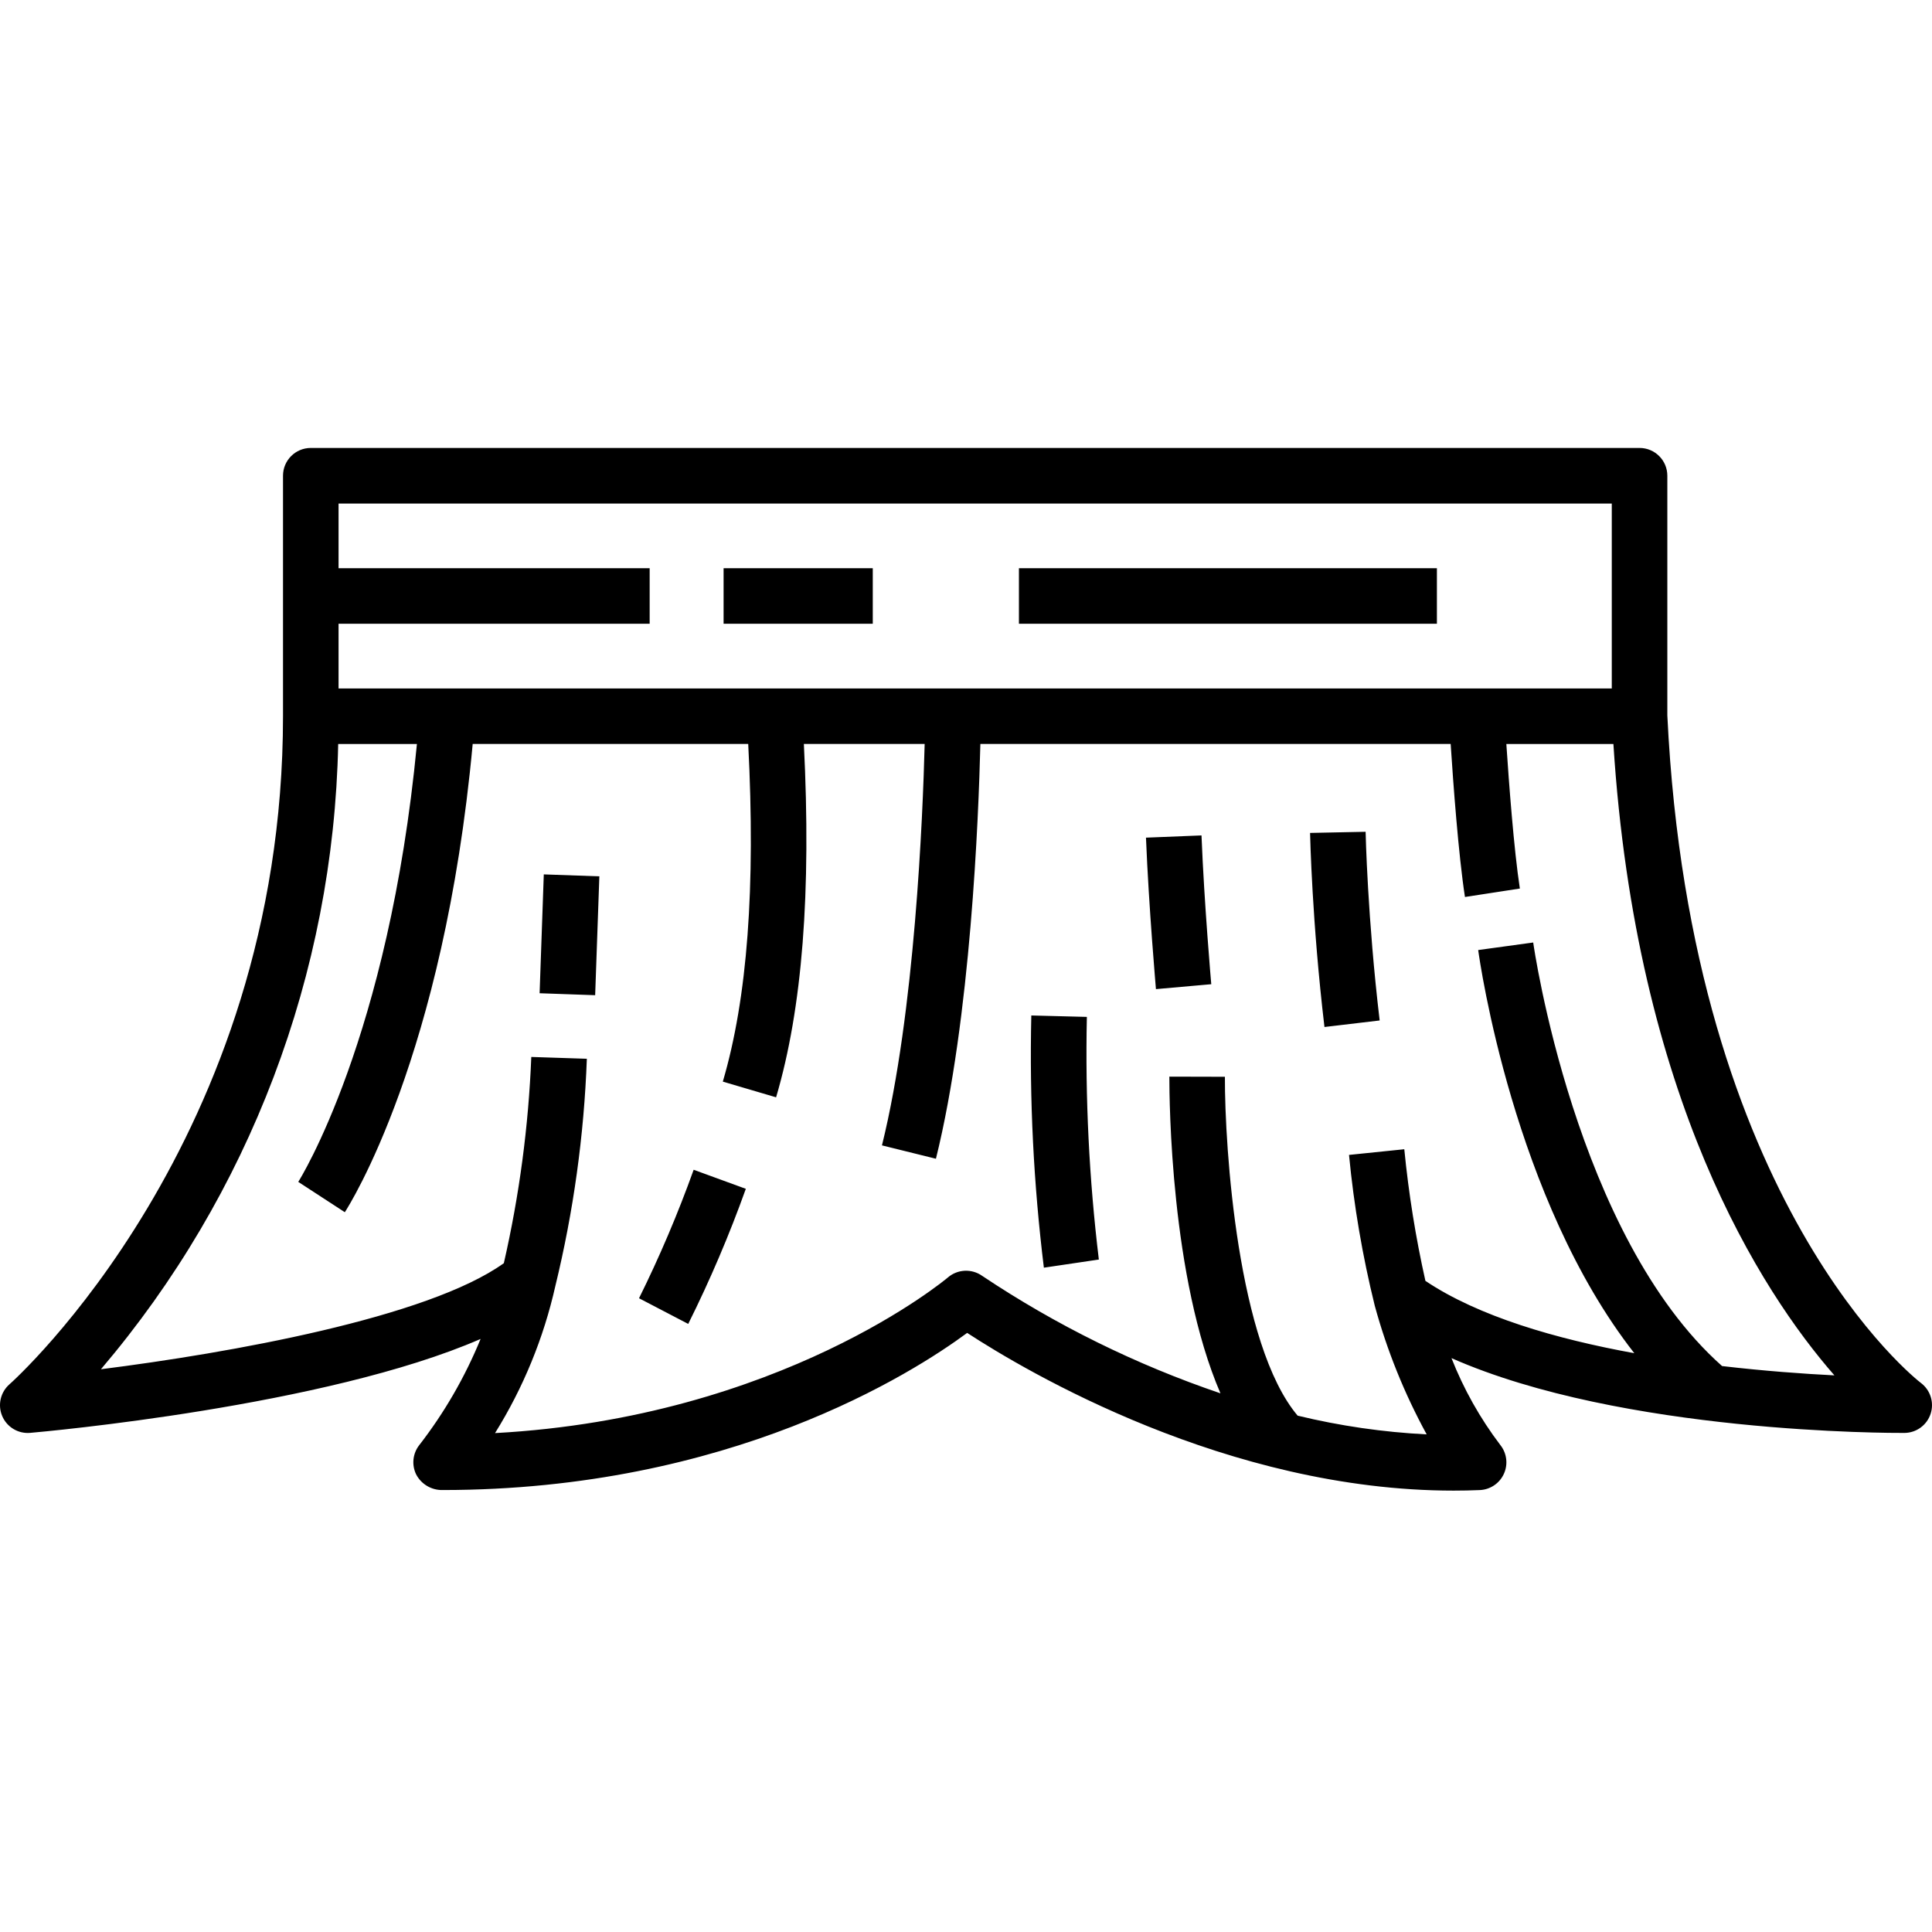 <svg height="486pt" viewBox="0 -112 486.887 486" width="486pt" xmlns="http://www.w3.org/2000/svg"><path d="m420.188 67.844v-60.398c0-3.867-3.137-7-7-7h-334.867c-3.863 0-7 3.133-7 7v60.598c0 106.836-68.234 167.777-68.918 168.359-2.285 1.992-3.031 5.227-1.848 8.016 1.184 2.789 4.027 4.5 7.047 4.238 3.492-.305 74.527-6.676 113.512-23.668-3.922 9.582-9.125 18.59-15.469 26.773-1.641 2.109-1.938 4.973-.766 7.375 1.289 2.465 3.867 3.984 6.648 3.926 72.379 0 118.453-29.441 132.211-39.598 14.953 9.754 65.551 39.746 122.602 39.746 2.188 0 4.375-.043 6.574-.137 2.641-.109 4.996-1.695 6.086-4.102 1.094-2.406.734-5.223-.922-7.281-5.078-6.695-9.211-14.055-12.289-21.871 43.094 19.023 110.832 18.871 114.141 18.855 3.008-.02 5.664-1.953 6.605-4.809.941-2.855-.047-5.992-2.453-7.797-.578-.422-57.922-44.754-63.895-168.227zm-14-53.391v46.598h-320.867v-16.301h78.402v-14h-78.402v-16.297zm27.797 217.367c-37.039-32.855-47.504-106-47.598-106.742l-13.867 1.902c.398 2.883 8.91 62.727 39.344 101.598-19.629-3.566-39.262-9.242-52.645-18.227-2.449-10.938-4.227-22.016-5.32-33.172l-13.93 1.43c1.23 12.805 3.402 25.508 6.488 38 3.082 11.281 7.473 22.168 13.082 32.43-10.965-.555-21.848-2.137-32.516-4.719-15.09-17.859-18.383-67.344-18.332-85.402l-14-.035c0 6.027.309 50.691 12.879 79.809-21.223-7.203-41.41-17.152-60.047-29.602-2.633-1.863-6.195-1.699-8.641.402-.438.375-42.062 35.297-114.129 39.223 7.109-11.41 12.246-23.938 15.199-37.055 4.574-18.777 7.234-37.969 7.941-57.281l-14-.457c-.699 17.504-3.016 34.898-6.918 51.973-19.211 13.785-69.332 22.66-101.535 26.727 37.488-44.066 58.609-99.727 59.789-157.57h19.84c-7.086 74.207-29.672 110-29.902 110.355l11.734 7.641c1.043-1.598 24.957-39.129 32.223-118h69.438c1.867 36.094-.203 64.055-6.402 85.09l13.426 3.957c6.621-22.422 8.879-51.688 7-89.051h30.441c-.465 18.195-2.469 67.695-10.762 101.164l13.602 3.367c8.777-35.426 10.746-86.121 11.199-104.527h118.52c.633 9.73 1.953 27.867 3.602 38.562l13.836-2.129c-1.496-9.73-2.762-26.707-3.406-36.43h26.98c5.688 89.285 37.199 137.918 55.695 159.117-7.828-.391-17.652-1.109-28.309-2.348zm-214.035-187.07h-37.598v-14h37.598zm142.168 0h-105.336v-14h105.336zm-187.309 137.602 13.148 4.801c-4.16 11.625-9.008 22.996-14.516 34.047l-12.398-6.469c5.207-10.516 9.805-21.328 13.766-32.375zm-37.766-74.438 14 .492-1.055 29.953-14-.492zm165.75-9.82c.695 17.422 2.445 37.297 2.461 37.496l-13.945 1.238c0-.199-1.793-20.402-2.508-38.172zm41.359-.918c0 .215.48 21.824 3.539 47.551l-13.91 1.648c-3.137-26.438-3.598-48-3.629-48.91zm-67.23 107.801-13.852 2.051c-2.594-21.082-3.652-42.324-3.168-63.559l14 .359c-.438 20.43.57 40.863 3.02 61.148zm0 0"/></svg>